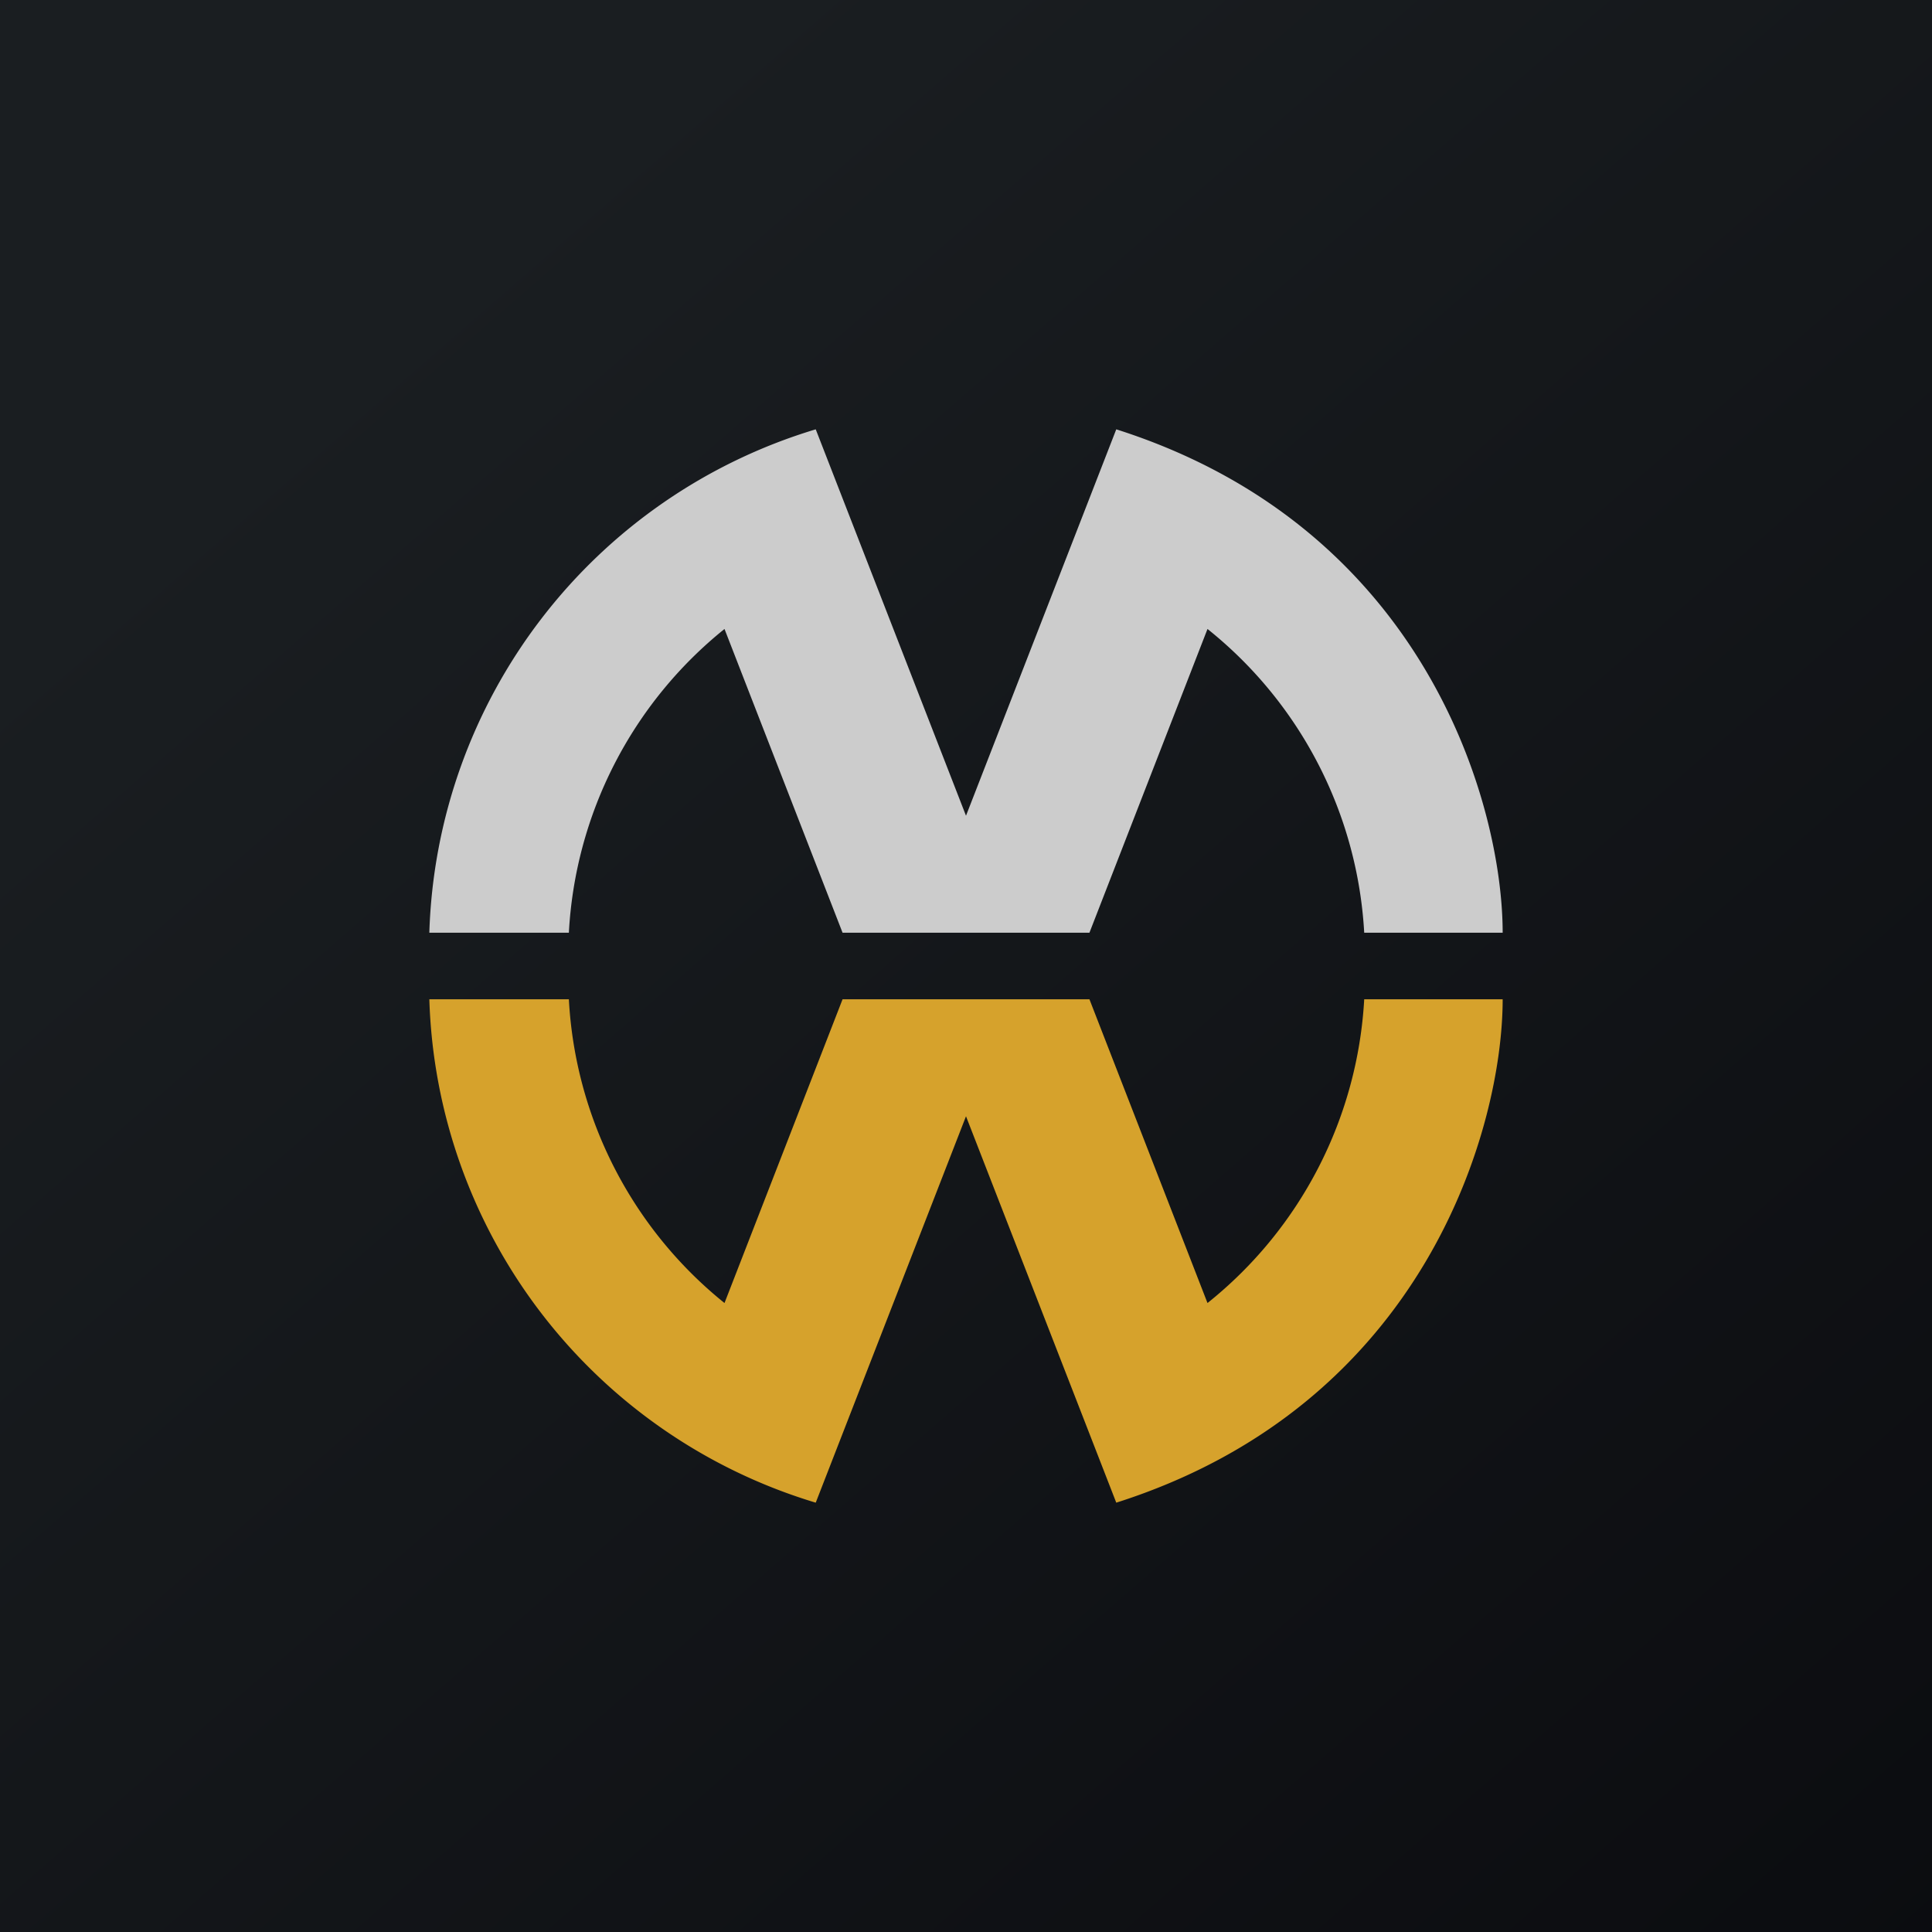 <!-- by TradingView --><svg width="18" height="18" viewBox="0 0 18 18" xmlns="http://www.w3.org/2000/svg"><path fill="url(#a3svt0wq1)" d="M0 0h18v18H0z"/><path d="M4 8.69h1.3a3.9 3.9 0 0 1 1.45-2.83l1.1 2.83h2.3l1.1-2.83a3.9 3.9 0 0 1 1.46 2.83H14c0-1.18-.71-3.77-3.6-4.69L9 7.6 7.6 4A5.06 5.06 0 0 0 4 8.69Z" fill="#CCC"/><path d="M4 9.31h1.3a3.9 3.9 0 0 0 1.45 2.83l1.1-2.83h2.3l1.1 2.83a3.9 3.9 0 0 0 1.46-2.83H14c0 1.18-.71 3.77-3.6 4.69L9 10.4 7.6 14A5.06 5.06 0 0 1 4 9.31Z" fill="#D6A22C"/><defs><linearGradient id="a3svt0wq1" x1="3.35" y1="3.12" x2="21.9" y2="24.43" gradientUnits="userSpaceOnUse"><stop stop-color="#1A1E21"/><stop offset="1" stop-color="#06060A"/></linearGradient></defs></svg>